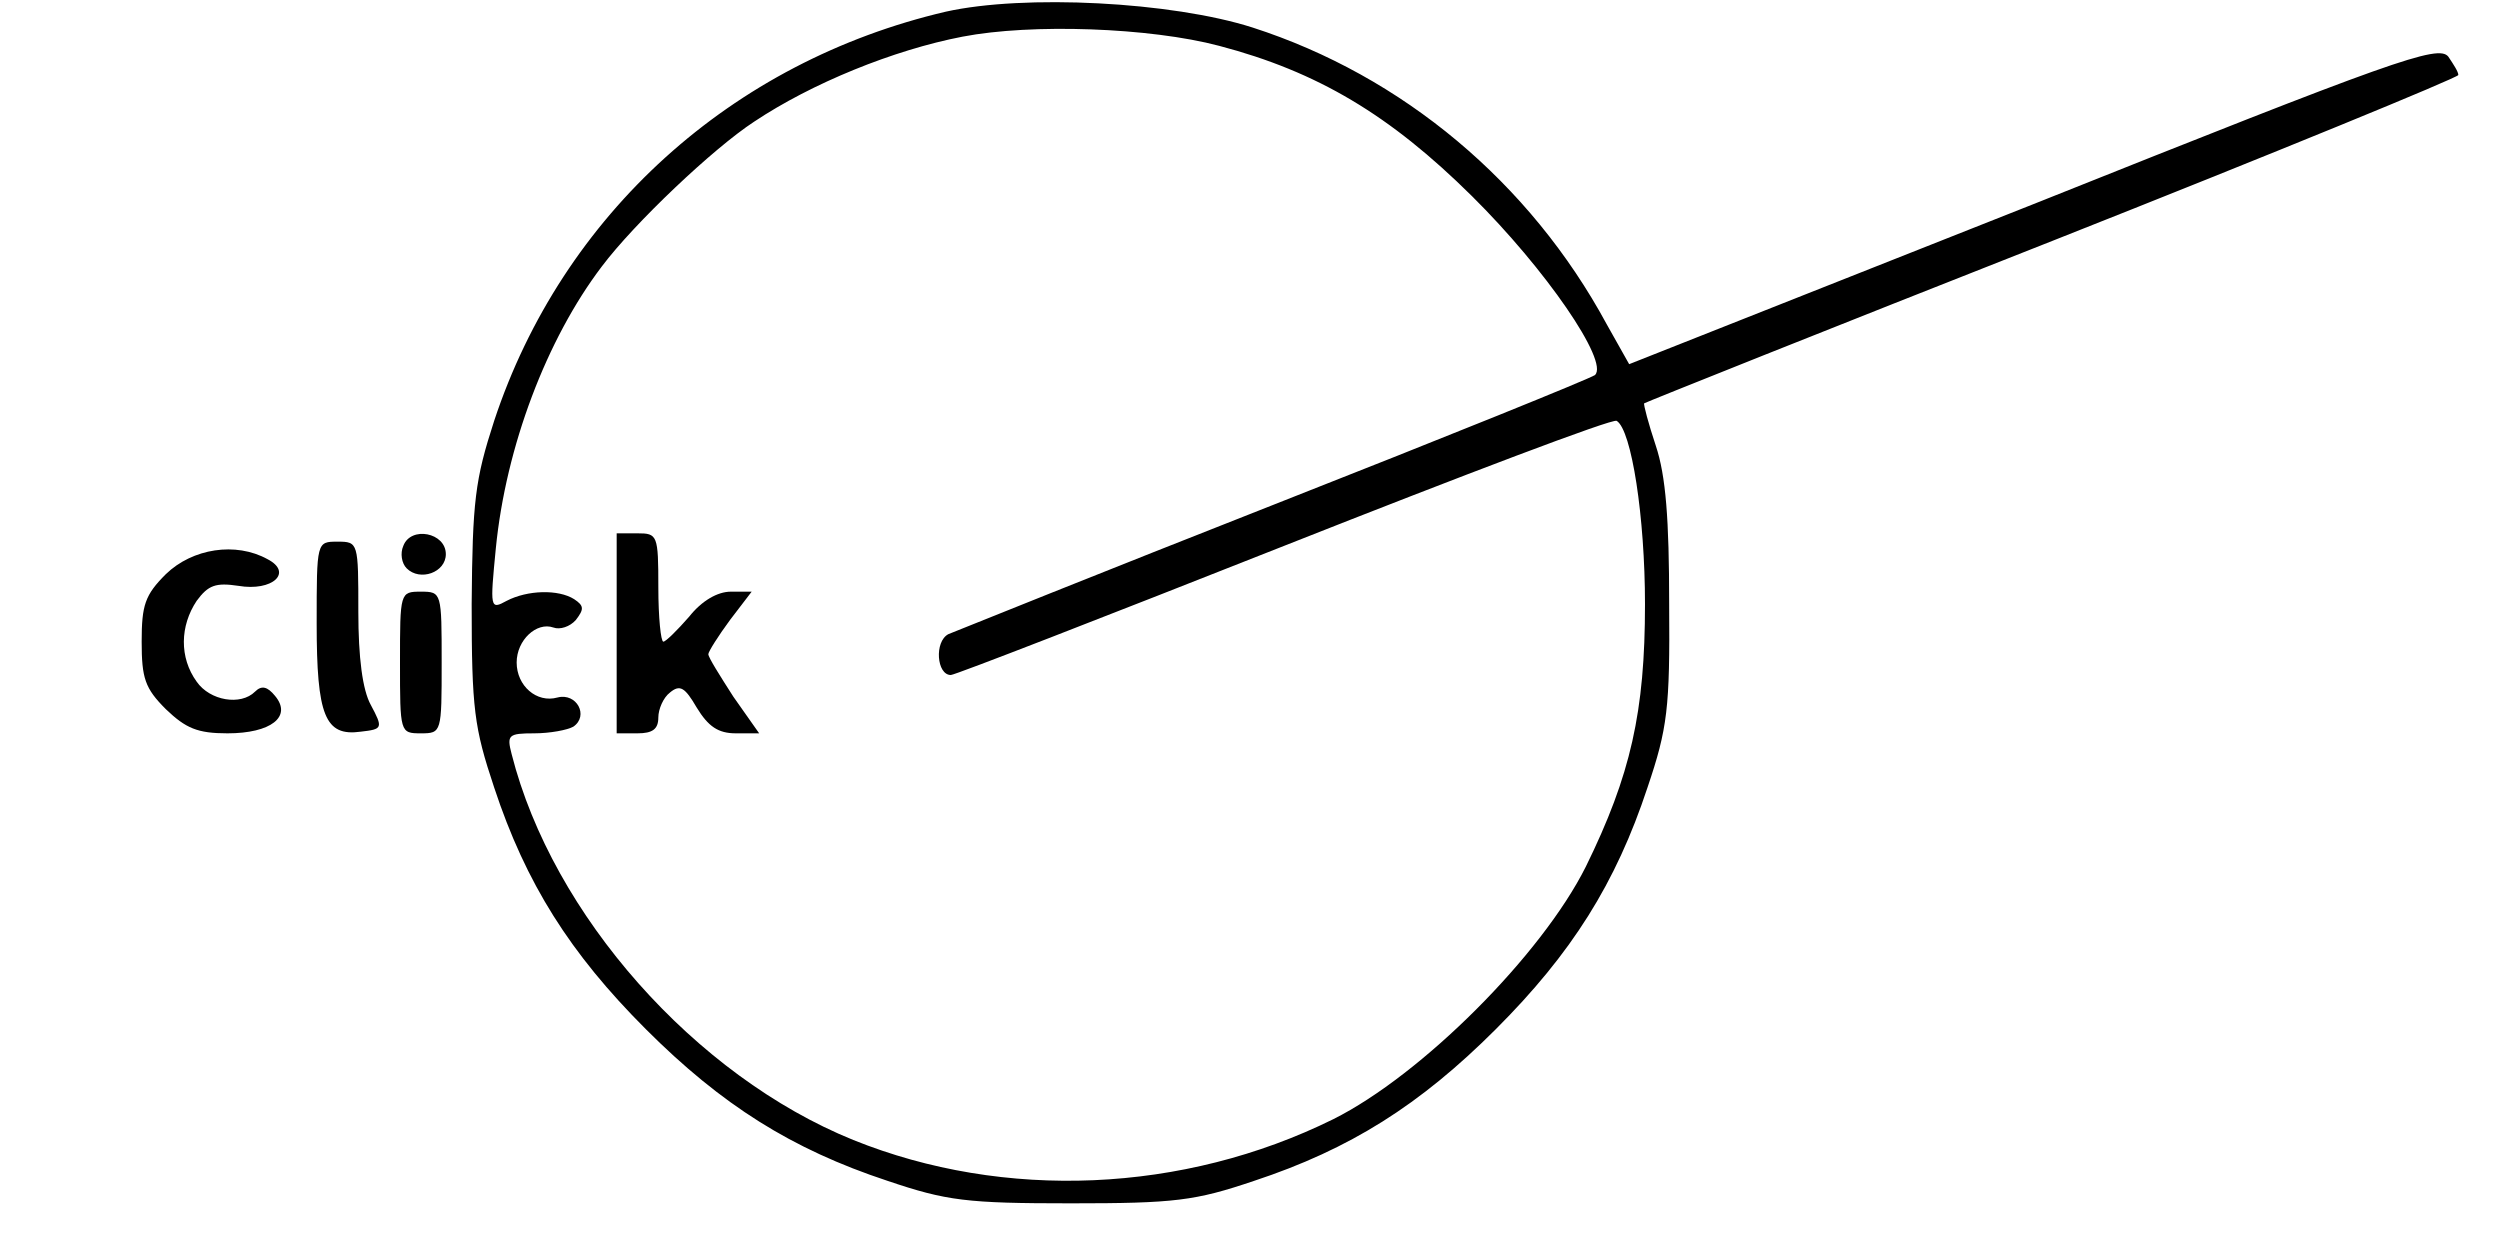 <?xml version="1.0" standalone="no"?>
<!DOCTYPE svg PUBLIC "-//W3C//DTD SVG 20010904//EN"
 "http://www.w3.org/TR/2001/REC-SVG-20010904/DTD/svg10.dtd">
<svg version="1.0" xmlns="http://www.w3.org/2000/svg"
 width="300pt" height="150pt" viewBox="0 0 300 150"
 preserveAspectRatio="xMidYMid meet">

<g transform="translate(0,150) scale(0.1,-0.1)"
fill="#000000" stroke="none">
<path d="M1135 1486 c-257 -60 -460 -243 -542 -491 -23 -71 -26 -96 -27 -220
0 -126 3 -148 27 -220 38 -115 91 -199 182 -290 91 -91 175 -144 290 -182 71
-24 95 -27 220 -27 125 0 149 3 220 27 115 38 199 91 290 182 91 91 144 175
182 290 24 71 27 95 26 220 0 102 -4 154 -16 190 -9 27 -15 50 -14 51 1 1 221
89 490 195 268 106 487 196 487 199 0 4 -6 13 -12 22 -12 15 -65 -4 -498 -177
l-485 -192 -27 48 c-92 170 -245 298 -425 356 -97 31 -274 40 -368 19z m328
-41 c118 -31 205 -83 303 -180 89 -88 165 -199 148 -215 -5 -4 -178 -74 -384
-155 -206 -81 -382 -152 -392 -156 -17 -9 -14 -49 3 -49 5 0 185 70 400 155
215 85 394 153 399 150 18 -11 34 -116 34 -220 0 -129 -17 -205 -71 -315 -53
-106 -197 -250 -303 -303 -180 -89 -395 -98 -576 -25 -190 77 -361 270 -410
463 -6 23 -4 25 27 25 19 0 40 4 47 8 19 13 4 41 -19 35 -25 -7 -49 14 -49 42
0 27 24 49 44 42 8 -3 20 1 27 9 10 13 10 17 -2 25 -19 12 -56 11 -81 -2 -20
-11 -20 -9 -13 63 12 122 61 251 127 338 39 52 134 142 183 174 69 46 167 86
250 102 83 16 225 11 308 -11z"/>
<path d="M740 740 l0 -120 25 0 c18 0 25 5 25 19 0 10 6 24 14 30 12 10 18 6
32 -18 14 -23 26 -31 47 -31 l28 0 -31 44 c-16 25 -30 47 -30 51 0 3 12 22 26
41 l26 34 -25 0 c-16 0 -35 -11 -50 -30 -14 -16 -28 -30 -31 -30 -3 0 -6 29
-6 65 0 63 -1 65 -25 65 l-25 0 0 -120z"/>
<path d="M484 845 c-4 -9 -2 -21 4 -27 16 -16 47 -5 47 17 0 26 -42 34 -51 10z"/>
<path d="M380 752 c0 -111 10 -136 53 -130 26 3 27 4 12 32 -10 18 -15 57 -15
112 0 83 0 84 -25 84 -25 0 -25 0 -25 -98z"/>
<path d="M199 811 c-25 -25 -29 -37 -29 -81 0 -44 4 -56 29 -81 24 -23 38 -29
74 -29 52 0 78 20 57 45 -9 11 -16 13 -24 5 -17 -17 -54 -11 -70 12 -21 29
-20 67 0 97 14 19 23 22 50 18 41 -7 66 16 35 32 -38 21 -90 13 -122 -18z"/>
<path d="M480 705 c0 -84 0 -85 25 -85 25 0 25 1 25 85 0 84 0 85 -25 85 -25
0 -25 -1 -25 -85z"/>
</g>
</svg>
